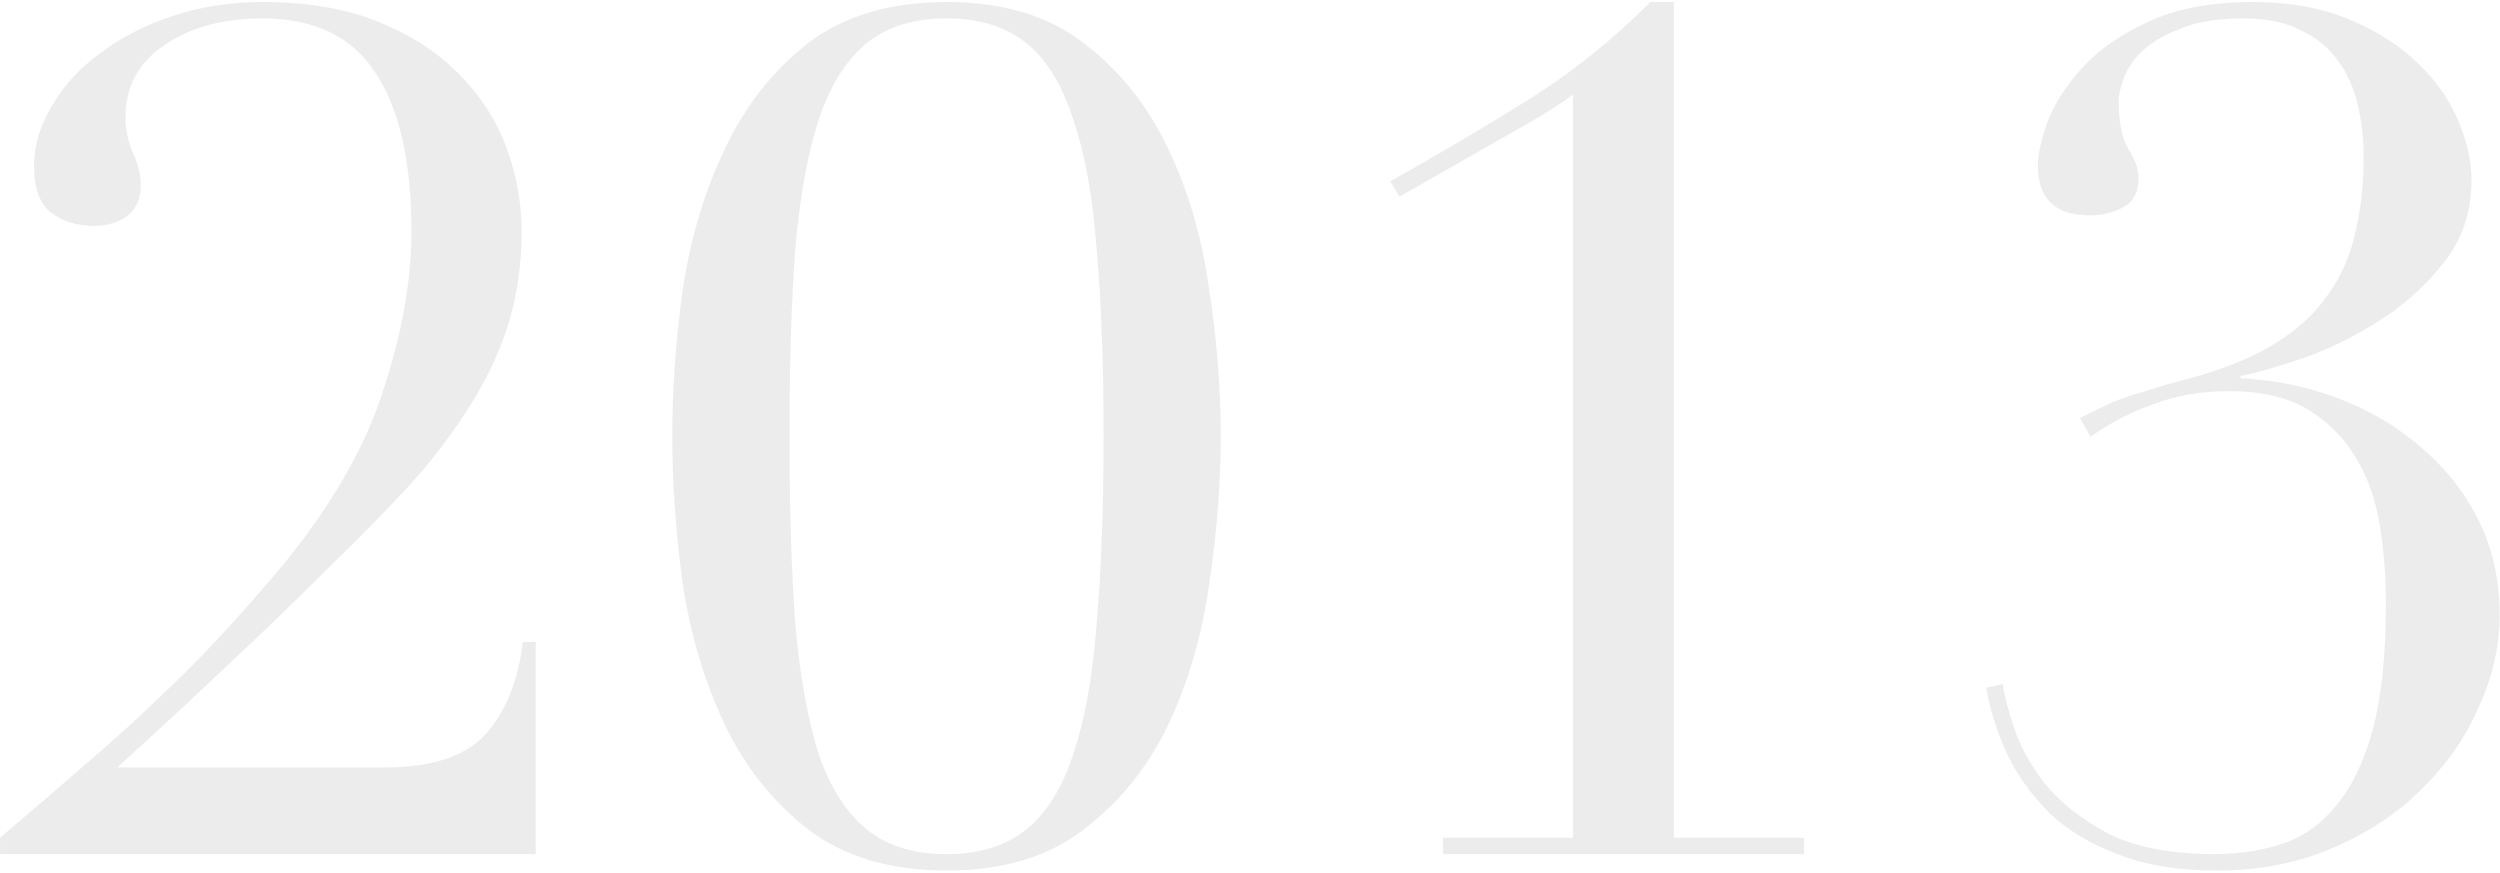 <svg width="401" height="140" viewBox="0 0 401 140" fill="none" xmlns="http://www.w3.org/2000/svg">
  <path d="M85.924 137H0.009V134.368C4.896 130.232 9.346 126.409 13.357 122.9C17.492 119.391 21.315 115.944 24.825 112.56C28.459 109.176 31.906 105.729 35.164 102.22C38.423 98.711 41.745 94.951 45.129 90.94C53.15 81.164 58.602 71.701 61.484 62.552C64.493 53.403 65.996 44.943 65.996 37.172C65.996 25.892 64.054 17.369 60.169 11.604C56.408 5.839 50.392 2.956 42.12 2.956C35.728 2.956 30.465 4.397 26.328 7.28C22.192 10.037 20.125 13.923 20.125 18.936C20.125 20.691 20.5 22.508 21.253 24.388C22.13 26.143 22.569 27.96 22.569 29.84C22.569 31.971 21.817 33.6 20.312 34.728C18.808 35.731 17.054 36.232 15.049 36.232C12.416 36.232 10.161 35.543 8.28 34.164C6.401 32.785 5.46 30.279 5.46 26.644C5.46 23.385 6.401 20.189 8.28 17.056C10.161 13.797 12.73 10.977 15.989 8.596C19.247 6.089 23.133 4.084 27.645 2.58C32.157 1.076 36.982 0.324 42.12 0.324C49.39 0.324 55.594 1.389 60.733 3.52C65.996 5.651 70.32 8.471 73.704 11.98C77.088 15.364 79.595 19.249 81.225 23.636C82.854 28.023 83.668 32.535 83.668 37.172C83.668 42.812 82.854 48.076 81.225 52.964C79.595 57.727 77.339 62.239 74.457 66.5C71.699 70.761 68.503 74.835 64.868 78.72C61.234 82.605 57.411 86.491 53.401 90.376C47.761 96.016 42.183 101.405 36.669 106.544C31.279 111.683 25.326 117.197 18.808 123.088H61.861C69.255 123.088 74.582 121.333 77.841 117.824C81.099 114.189 83.105 109.239 83.856 102.972H85.924V137ZM126.632 69.884C126.632 81.54 126.946 91.629 127.572 100.152C128.324 108.549 129.578 115.505 131.332 121.02C133.212 126.409 135.782 130.42 139.04 133.052C142.299 135.684 146.56 137 151.824 137C157.088 137 161.35 135.684 164.608 133.052C167.867 130.42 170.374 126.409 172.128 121.02C174.008 115.505 175.262 108.549 175.888 100.152C176.64 91.629 177.016 81.54 177.016 69.884C177.016 58.228 176.64 48.201 175.888 39.804C175.262 31.407 174.008 24.513 172.128 19.124C170.374 13.609 167.867 9.536 164.608 6.904C161.35 4.272 157.088 2.956 151.824 2.956C146.56 2.956 142.299 4.272 139.04 6.904C135.782 9.536 133.212 13.609 131.332 19.124C129.578 24.513 128.324 31.407 127.572 39.804C126.946 48.201 126.632 58.228 126.632 69.884ZM107.832 69.884C107.832 62.364 108.396 54.531 109.524 46.384C110.778 38.112 113.034 30.592 116.292 23.824C119.551 16.931 124 11.291 129.64 6.904C135.406 2.517 142.8 0.324 151.824 0.324C160.848 0.324 168.18 2.517 173.82 6.904C179.586 11.291 184.098 16.931 187.356 23.824C190.615 30.592 192.808 38.112 193.936 46.384C195.19 54.531 195.816 62.364 195.816 69.884C195.816 77.529 195.19 85.488 193.936 93.76C192.808 101.907 190.615 109.427 187.356 116.32C184.098 123.088 179.586 128.665 173.82 133.052C168.18 137.439 160.848 139.632 151.824 139.632C142.8 139.632 135.406 137.439 129.64 133.052C124 128.665 119.551 123.088 116.292 116.32C113.034 109.427 110.778 101.907 109.524 93.76C108.396 85.488 107.832 77.529 107.832 69.884ZM231.448 134.368H252.316V15.176C250.436 16.555 248.306 17.933 245.924 19.312L224.492 31.532L222.988 29.088C231.26 24.451 238.78 20.001 245.548 15.74C252.316 11.479 258.708 6.34 264.724 0.324H268.484V134.368H289.352V137H231.448V134.368ZM333.632 67.064C334.635 66.563 335.637 66.061 336.64 65.56C337.643 65.059 338.771 64.557 340.024 64.056C341.403 63.555 342.969 63.053 344.724 62.552C346.604 61.925 348.797 61.299 351.304 60.672C356.819 59.168 361.393 57.288 365.028 55.032C368.663 52.776 371.483 50.144 373.488 47.136C375.619 44.128 377.06 40.807 377.812 37.172C378.689 33.537 379.128 29.589 379.128 25.328C379.128 22.32 378.815 19.5 378.188 16.868C377.561 14.111 376.496 11.729 374.992 9.724C373.488 7.593 371.483 5.964 368.976 4.836C366.595 3.583 363.524 2.956 359.764 2.956C355.628 2.956 352.244 3.52 349.612 4.648C346.98 5.651 344.912 6.904 343.408 8.408C342.029 9.787 341.089 11.228 340.588 12.732C340.087 14.111 339.836 15.239 339.836 16.116C339.836 19.5 340.337 22.069 341.34 23.824C342.468 25.579 343.032 27.145 343.032 28.524C343.032 30.78 342.217 32.347 340.588 33.224C339.084 34.101 337.267 34.54 335.136 34.54C329.621 34.54 326.864 31.845 326.864 26.456C326.864 24.827 327.365 22.571 328.368 19.688C329.496 16.68 331.376 13.735 334.008 10.852C336.64 7.969 340.149 5.525 344.536 3.52C349.048 1.389 354.625 0.324 361.268 0.324C367.284 0.324 372.485 1.264 376.872 3.144C381.384 5.024 385.081 7.405 387.964 10.288C390.847 13.045 392.977 16.116 394.356 19.5C395.735 22.759 396.424 25.892 396.424 28.9C396.424 34.164 394.857 38.676 391.724 42.436C388.716 46.196 385.144 49.329 381.008 51.836C376.997 54.343 372.924 56.285 368.788 57.664C364.652 59.043 361.519 59.92 359.388 60.296V60.672C364.777 60.923 369.979 61.988 374.992 63.868C380.005 65.748 384.455 68.38 388.34 71.764C392.225 75.023 395.296 78.908 397.552 83.42C399.808 87.932 400.936 93.008 400.936 98.648C400.936 103.661 399.808 108.612 397.552 113.5C395.421 118.388 392.351 122.775 388.34 126.66C384.455 130.545 379.692 133.679 374.052 136.06C368.537 138.441 362.396 139.632 355.628 139.632C349.361 139.632 344.035 138.755 339.648 137C335.261 135.371 331.627 133.177 328.744 130.42C325.861 127.537 323.605 124.404 321.976 121.02C320.347 117.511 319.219 113.939 318.592 110.304L321.224 109.74C321.475 111.495 322.101 113.876 323.104 116.884C324.107 119.892 325.799 122.9 328.18 125.908C330.687 128.916 334.071 131.548 338.332 133.804C342.719 135.935 348.359 137 355.252 137C359.137 137 362.772 136.436 366.156 135.308C369.54 134.18 372.423 132.112 374.804 129.104C377.311 126.096 379.253 122.023 380.632 116.884C382.011 111.62 382.7 104.915 382.7 96.768C382.7 92.632 382.387 88.559 381.76 84.548C381.133 80.412 379.88 76.777 378 73.644C376.12 70.385 373.551 67.753 370.292 65.748C367.033 63.743 362.772 62.74 357.508 62.74C353.121 62.74 349.111 63.429 345.476 64.808C341.841 66.061 338.457 67.816 335.324 70.072L333.632 67.064Z" fill="#111111" fill-opacity="0.08"/>
</svg>
